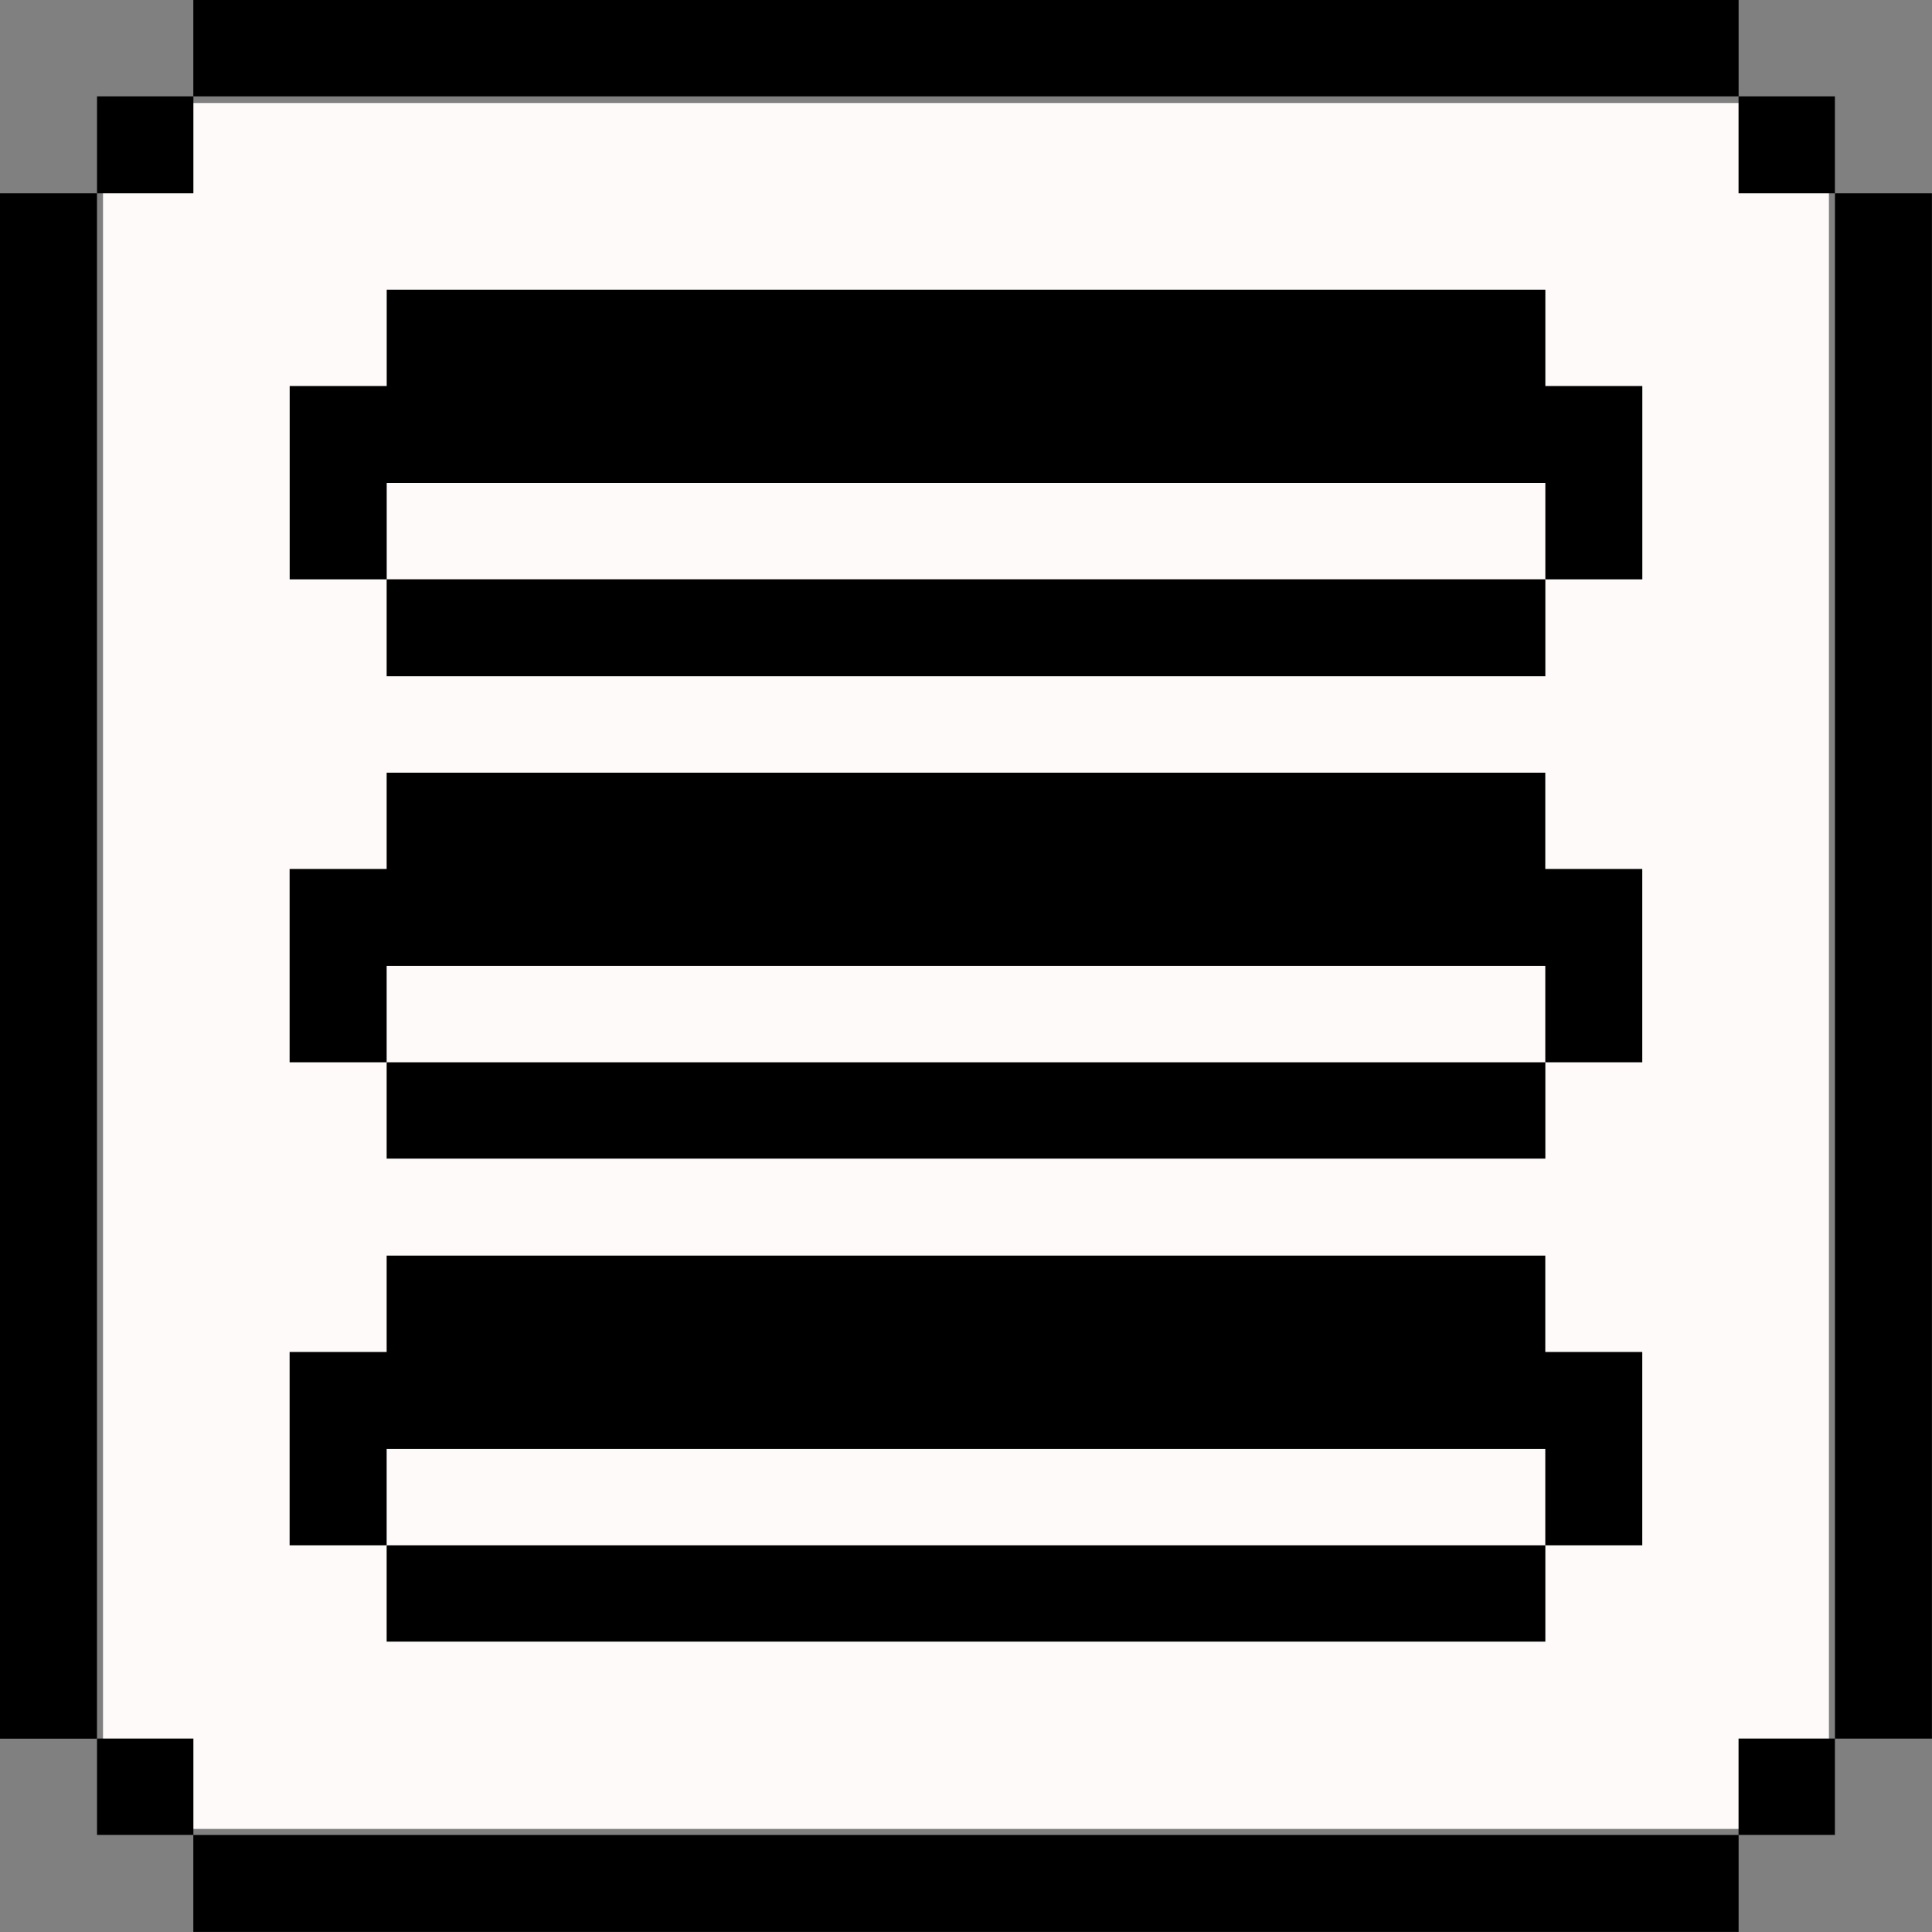 <svg width="31" height="31" viewBox="0 0 31 31" fill="none" xmlns="http://www.w3.org/2000/svg">
<rect x="0" y="0" width="31" height="31" fill="#808080" stroke="none"/>
<rect x="1.653" y="1.653" width="27.693" height="27.693" fill="#FFFAFA"/>
<path d="M30.999 3.102H29.443V27.897H30.999V3.102Z" fill="black"/>
<path d="M29.442 27.896H27.896V29.442H29.442V27.896Z" fill="black"/>
<path d="M29.442 1.546H27.896V3.102H29.442V1.546Z" fill="black"/>
<path d="M27.897 29.443H3.102V30.999H27.897V29.443Z" fill="black"/>
<path d="M24.795 20.147H6.204V21.693H4.647V24.795H6.204V23.249H24.795V24.795H26.351V21.693H24.795V20.147Z" fill="black"/>
<path d="M24.795 12.398H6.204V13.943H4.647V17.045H6.204V15.499H24.795V17.045H26.351V13.943H24.795V12.398Z" fill="black"/>
<path d="M24.796 4.648H6.205V6.194H4.648V9.296H6.205V7.75H24.796V9.296H26.352V6.194H24.796V4.648Z" fill="black"/>
<path d="M24.796 24.795H6.204V26.341H24.796V24.795Z" fill="black"/>
<path d="M24.796 17.045H6.204V18.591H24.796V17.045Z" fill="black"/>
<path d="M24.796 9.295H6.204V10.851H24.796V9.295Z" fill="black"/>
<path d="M27.897 0H3.102V1.546H27.897V0Z" fill="black"/>
<path d="M3.103 27.896H1.557V29.442H3.103V27.896Z" fill="black"/>
<path d="M3.103 1.546H1.557V3.102H3.103V1.546Z" fill="black"/>
<path d="M1.556 3.102H0V27.898H1.556V3.102Z" fill="black"/>
</svg>
